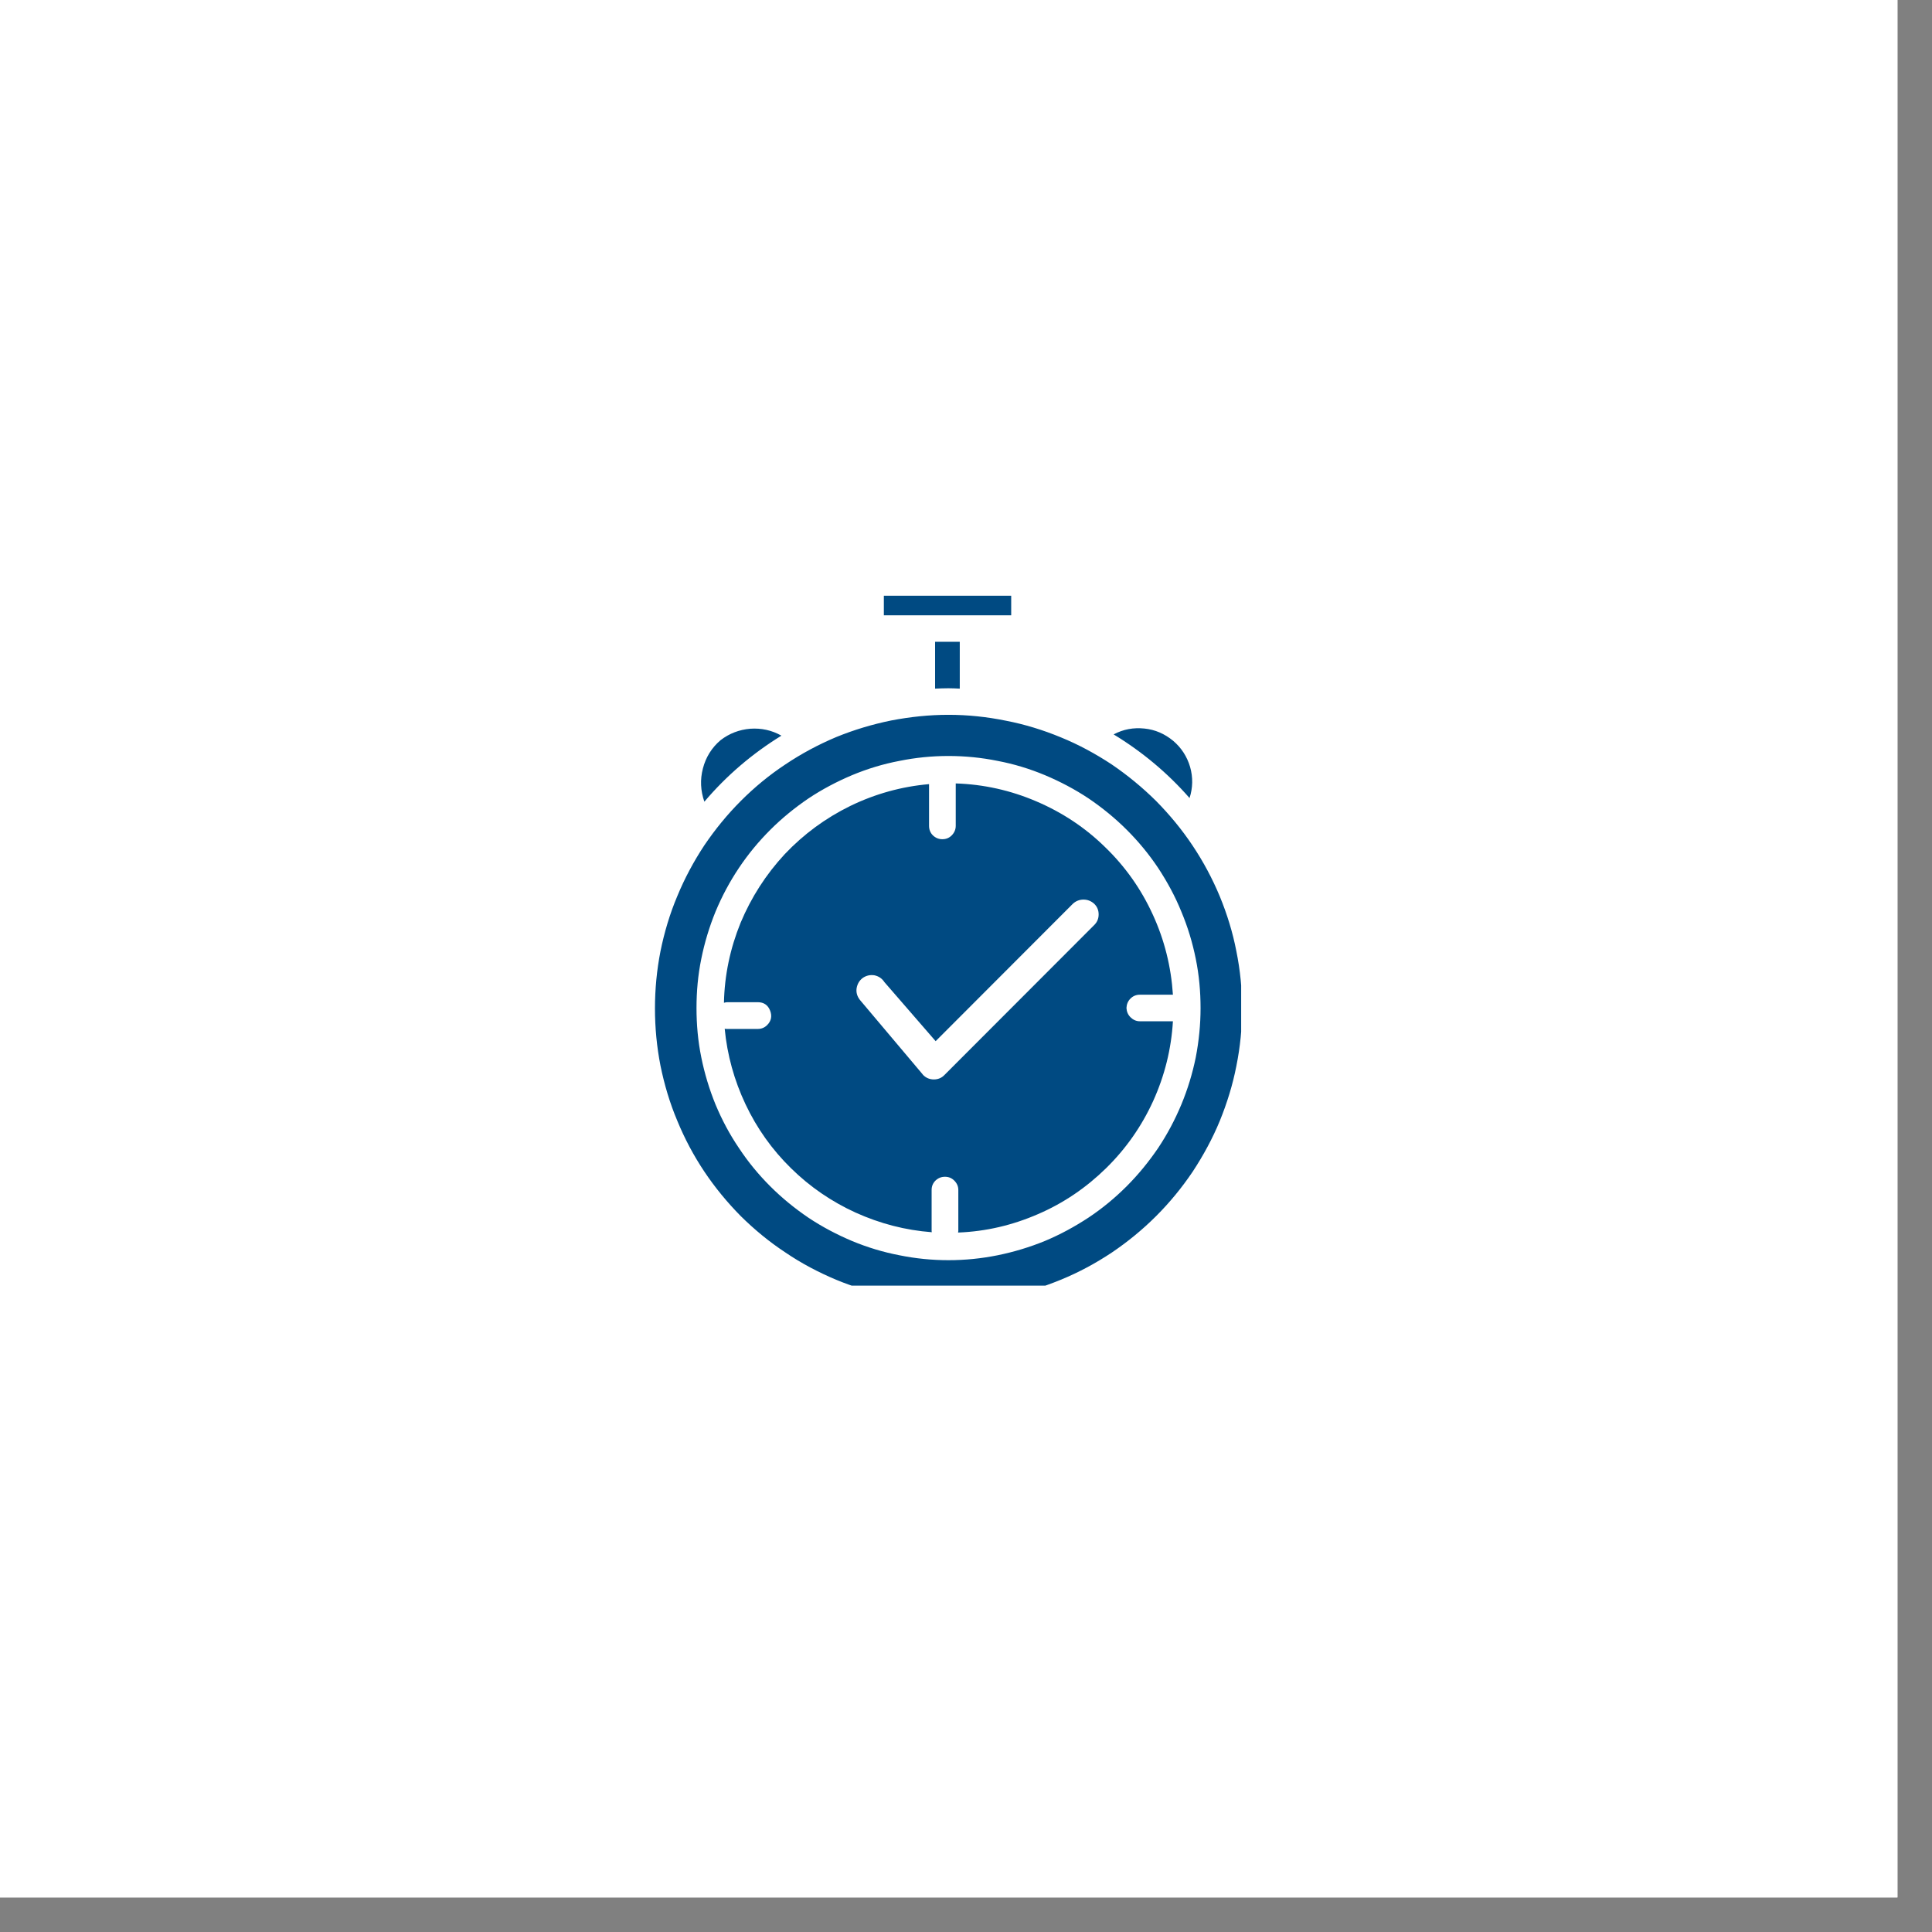 <svg xmlns="http://www.w3.org/2000/svg" xmlns:xlink="http://www.w3.org/1999/xlink" width="55" zoomAndPan="magnify" viewBox="0 0 41.25 41.25" height="55" preserveAspectRatio="xMidYMid meet" version="1.0"><rect x="0" y="0" width="41.25" height="41.25" fill="#808080" stroke="none"/><defs><clipPath id="9c5a567aab"><path d="M 0 0 L 40.512 0 L 40.512 40.512 L 0 40.512 Z M 0 0 " clip-rule="nonzero"/></clipPath><clipPath id="ce3d695e90"><path d="M 13.977 12.719 L 26.5 12.719 L 26.5 27.449 L 13.977 27.449 Z M 13.977 12.719 " clip-rule="nonzero"/></clipPath></defs><g clip-path="url(#9c5a567aab)"><path fill="#ffffff" d="M 0 0 L 40.512 0 L 40.512 40.512 L 0 40.512 Z M 0 0 " fill-opacity="1" fill-rule="nonzero"/><path fill="#ffffff" d="M 0 0 L 40.512 0 L 40.512 40.512 L 0 40.512 Z M 0 0 " fill-opacity="1" fill-rule="nonzero"/></g><g clip-path="url(#ce3d695e90)"><path fill="#004a82" d="M 15.039 17.117 C 14.957 16.883 14.945 16.645 15.008 16.406 C 15.07 16.168 15.195 15.965 15.383 15.805 C 15.57 15.66 15.785 15.578 16.02 15.559 C 16.254 15.543 16.477 15.59 16.684 15.707 C 16.062 16.09 15.512 16.559 15.039 17.117 Z M 20.25 14.695 C 20.332 14.695 20.414 14.699 20.492 14.703 L 20.492 13.703 L 19.965 13.703 L 19.965 14.703 C 20.062 14.699 20.156 14.695 20.25 14.695 Z M 25.398 17.039 C 25.469 16.82 25.473 16.598 25.41 16.375 C 25.344 16.152 25.223 15.965 25.047 15.816 C 24.867 15.668 24.664 15.578 24.434 15.555 C 24.199 15.531 23.984 15.57 23.777 15.68 C 24.387 16.051 24.93 16.504 25.398 17.039 Z M 24.051 21.52 C 24.055 21.598 24.082 21.664 24.137 21.719 C 24.191 21.773 24.258 21.805 24.336 21.805 L 25.043 21.805 C 25.008 22.398 24.867 22.965 24.621 23.508 C 24.375 24.047 24.039 24.527 23.617 24.941 C 23.191 25.359 22.707 25.688 22.164 25.922 C 21.617 26.16 21.051 26.293 20.457 26.316 C 20.457 26.305 20.457 26.297 20.461 26.285 L 20.461 25.406 C 20.461 25.328 20.43 25.262 20.375 25.207 C 20.32 25.152 20.254 25.125 20.176 25.125 C 20.098 25.125 20.031 25.152 19.973 25.207 C 19.918 25.262 19.891 25.328 19.891 25.406 L 19.891 26.285 C 19.891 26.293 19.895 26.301 19.895 26.309 C 19.328 26.266 18.789 26.125 18.27 25.891 C 17.754 25.656 17.293 25.34 16.891 24.945 C 16.484 24.547 16.16 24.09 15.918 23.578 C 15.676 23.066 15.527 22.527 15.473 21.965 C 15.488 21.969 15.504 21.969 15.523 21.969 L 16.18 21.969 C 16.258 21.969 16.324 21.941 16.379 21.887 C 16.469 21.797 16.488 21.691 16.441 21.574 C 16.395 21.457 16.305 21.398 16.18 21.398 L 15.523 21.398 C 15.5 21.402 15.477 21.402 15.457 21.41 C 15.469 20.82 15.59 20.25 15.812 19.703 C 16.039 19.16 16.352 18.672 16.754 18.238 C 17.16 17.809 17.629 17.465 18.156 17.207 C 18.688 16.949 19.25 16.793 19.836 16.742 L 19.836 17.633 C 19.836 17.711 19.863 17.781 19.918 17.836 C 19.977 17.891 20.043 17.918 20.121 17.918 C 20.199 17.918 20.266 17.891 20.32 17.836 C 20.375 17.781 20.406 17.711 20.406 17.633 L 20.406 16.727 C 21.004 16.746 21.578 16.875 22.125 17.109 C 22.676 17.344 23.168 17.668 23.594 18.086 C 24.023 18.5 24.363 18.98 24.613 19.527 C 24.863 20.07 25.004 20.641 25.043 21.238 L 24.336 21.238 C 24.258 21.238 24.191 21.266 24.137 21.32 C 24.082 21.375 24.055 21.441 24.051 21.52 Z M 23.363 19.297 C 23.297 19.238 23.223 19.207 23.133 19.207 C 23.047 19.207 22.969 19.238 22.906 19.297 L 19.977 22.23 L 18.883 20.969 C 18.832 20.891 18.762 20.844 18.672 20.824 C 18.582 20.809 18.496 20.828 18.422 20.879 C 18.348 20.934 18.305 21.008 18.289 21.102 C 18.277 21.191 18.301 21.273 18.359 21.348 L 19.676 22.91 C 19.688 22.926 19.699 22.938 19.711 22.953 C 19.773 23.016 19.852 23.047 19.938 23.047 C 20.027 23.047 20.105 23.016 20.168 22.949 L 23.363 19.75 C 23.426 19.688 23.457 19.613 23.457 19.523 C 23.457 19.434 23.426 19.359 23.363 19.297 Z M 21.59 12.719 L 18.871 12.719 L 18.871 13.137 L 21.59 13.137 Z M 26.52 21.535 C 26.52 21.945 26.48 22.352 26.398 22.758 C 26.32 23.16 26.199 23.551 26.043 23.934 C 25.887 24.312 25.691 24.672 25.465 25.016 C 25.234 25.359 24.973 25.676 24.684 25.965 C 24.391 26.258 24.074 26.516 23.734 26.746 C 23.391 26.973 23.031 27.168 22.648 27.324 C 22.27 27.48 21.879 27.602 21.473 27.68 C 21.07 27.762 20.66 27.801 20.25 27.801 C 19.84 27.801 19.43 27.762 19.027 27.68 C 18.625 27.598 18.23 27.48 17.852 27.324 C 17.473 27.164 17.109 26.973 16.77 26.742 C 16.426 26.516 16.109 26.254 15.816 25.965 C 15.527 25.672 15.266 25.355 15.039 25.016 C 14.809 24.672 14.617 24.309 14.461 23.93 C 14.301 23.551 14.184 23.156 14.102 22.754 C 14.023 22.352 13.984 21.941 13.984 21.531 C 13.984 21.121 14.023 20.711 14.102 20.309 C 14.184 19.906 14.301 19.512 14.461 19.133 C 14.617 18.754 14.812 18.391 15.039 18.047 C 15.27 17.707 15.527 17.391 15.82 17.098 C 16.109 16.809 16.426 16.547 16.77 16.32 C 17.113 16.09 17.473 15.898 17.852 15.738 C 18.234 15.582 18.625 15.465 19.027 15.383 C 19.434 15.305 19.84 15.262 20.25 15.262 C 20.664 15.262 21.07 15.305 21.473 15.387 C 21.879 15.465 22.27 15.586 22.648 15.742 C 23.031 15.898 23.391 16.094 23.734 16.32 C 24.074 16.551 24.391 16.812 24.684 17.102 C 24.973 17.395 25.234 17.711 25.461 18.051 C 25.691 18.395 25.883 18.754 26.043 19.137 C 26.199 19.516 26.32 19.906 26.398 20.312 C 26.48 20.715 26.52 21.121 26.52 21.535 Z M 25.633 21.523 C 25.633 21.172 25.602 20.82 25.531 20.473 C 25.461 20.125 25.359 19.789 25.223 19.465 C 25.09 19.137 24.922 18.828 24.727 18.531 C 24.531 18.238 24.309 17.969 24.059 17.719 C 23.809 17.469 23.535 17.246 23.242 17.047 C 22.949 16.852 22.637 16.688 22.312 16.551 C 21.984 16.414 21.648 16.312 21.301 16.246 C 20.957 16.176 20.605 16.141 20.25 16.141 C 19.898 16.141 19.547 16.176 19.203 16.246 C 18.855 16.312 18.52 16.414 18.191 16.551 C 17.867 16.688 17.555 16.852 17.262 17.047 C 16.969 17.246 16.695 17.469 16.445 17.719 C 16.195 17.969 15.973 18.238 15.777 18.531 C 15.578 18.828 15.414 19.137 15.277 19.465 C 15.145 19.789 15.043 20.125 14.973 20.473 C 14.902 20.82 14.871 21.168 14.871 21.523 C 14.871 21.875 14.902 22.227 14.973 22.574 C 15.043 22.922 15.145 23.258 15.277 23.582 C 15.414 23.91 15.578 24.219 15.777 24.512 C 15.973 24.809 16.195 25.078 16.445 25.328 C 16.695 25.578 16.969 25.801 17.262 26 C 17.555 26.195 17.867 26.359 18.191 26.496 C 18.52 26.633 18.855 26.734 19.203 26.801 C 19.547 26.871 19.898 26.906 20.25 26.906 C 20.605 26.906 20.953 26.871 21.301 26.801 C 21.648 26.73 21.984 26.629 22.309 26.496 C 22.637 26.359 22.945 26.191 23.242 25.996 C 23.535 25.801 23.805 25.578 24.055 25.328 C 24.305 25.078 24.527 24.805 24.727 24.512 C 24.922 24.219 25.086 23.91 25.223 23.582 C 25.359 23.254 25.461 22.918 25.531 22.574 C 25.598 22.227 25.633 21.875 25.633 21.523 Z M 25.633 21.523 " fill-opacity="1" fill-rule="nonzero"/></g></svg>
